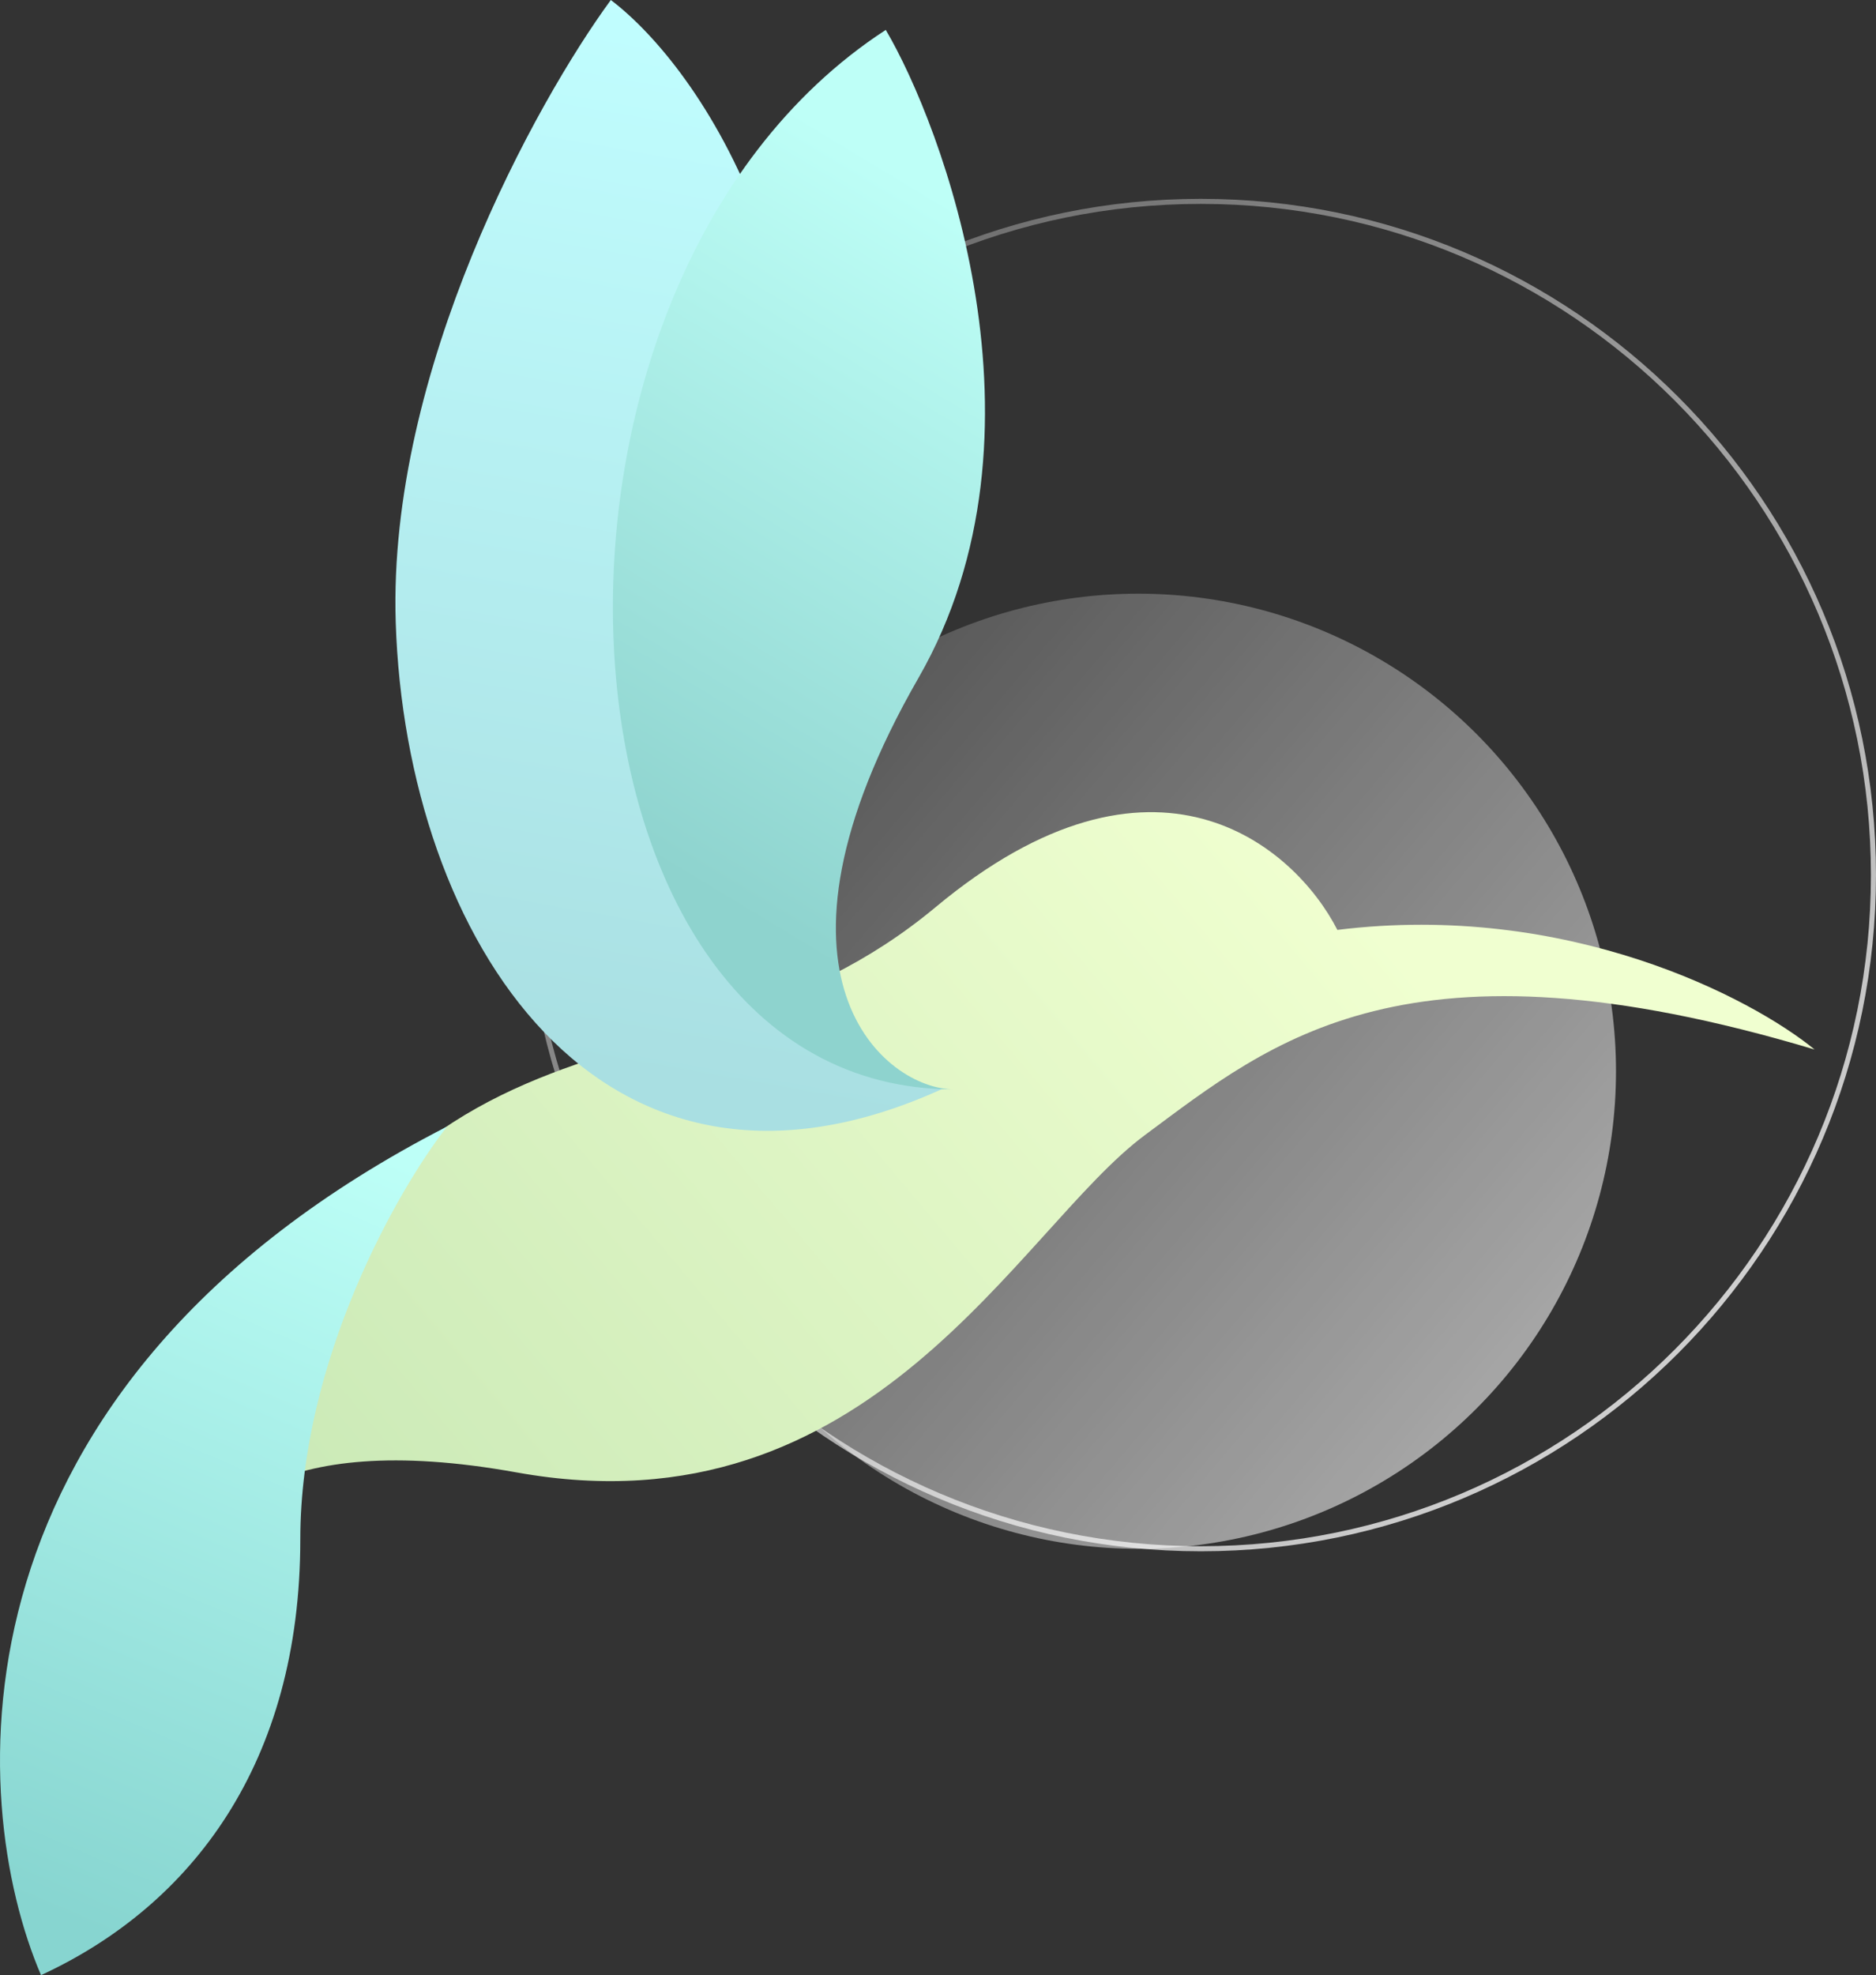 <svg width="343" height="361" viewBox="0 0 343 361" fill="none" xmlns="http://www.w3.org/2000/svg">
<rect x="0" y="0" width="343" height="361" fill="#333333" stroke="none"/>
<path d="M342.535 159.936C342.535 227.94 287.474 283.068 219.555 283.068C151.635 283.068 96.575 227.94 96.575 159.936C96.575 91.931 151.635 36.803 219.555 36.803C287.474 36.803 342.535 91.931 342.535 159.936Z" stroke="url(#paint0_linear_439_510)" stroke-width="0.926"/>
<ellipse cx="208.113" cy="195.793" rx="87.349" ry="87.286" fill="url(#paint1_linear_439_510)"/>
<path d="M94.496 269.123C49.175 260.956 37.976 277.452 31.725 286.823C67.668 169.959 121.062 207.439 171.071 165.794C211.077 132.479 236.707 154.689 244.52 169.959C286.611 164.754 320.227 182.366 331.775 191.823C257.023 169.439 232.539 190.261 209.358 207.439C186.177 224.617 159.35 280.81 94.496 269.123Z" fill="url(#paint2_linear_439_510)"/>
<path d="M144.238 122.589C131.527 191.301 154.888 197.773 172.363 198.991C109.591 227.621 74.175 171.26 72.352 113.739C70.893 67.723 97.963 18.74 111.681 0C127.829 12.233 156.948 53.877 144.238 122.589Z" fill="url(#paint3_linear_439_510)"/>
<path d="M167.94 123.889C136.477 178.651 161.949 199.108 174.452 199.108C97.879 199.108 89.543 52.575 161.949 5.465C172.109 22.643 193.661 79.122 167.94 123.889Z" fill="url(#paint4_linear_439_510)"/>
<path d="M54.905 281.356C54.905 248.666 72.711 217.433 81.74 205.895C-10.775 253.368 -6.216 329.073 7.501 361C35.11 348.247 54.905 322.219 54.905 281.356Z" fill="url(#paint5_linear_439_510)"/>
<defs>
<linearGradient id="paint0_linear_439_510" x1="278.208" y1="269.533" x2="114.311" y2="94.925" gradientUnits="userSpaceOnUse">
<stop stop-color="#CFCFCF"/>
<stop offset="1" stop-color="#CFCFCF" stop-opacity="0.38"/>
</linearGradient>
<linearGradient id="paint1_linear_439_510" x1="273.904" y1="251.746" x2="135.965" y2="134.427" gradientUnits="userSpaceOnUse">
<stop stop-color="white" stop-opacity="0.56"/>
<stop offset="1" stop-color="white" stop-opacity="0.16"/>
</linearGradient>
<linearGradient id="paint2_linear_439_510" x1="244.721" y1="159.664" x2="64.115" y2="311.521" gradientUnits="userSpaceOnUse">
<stop stop-color="#F0FFD0"/>
<stop offset="1" stop-color="#C8E8B5"/>
</linearGradient>
<linearGradient id="paint3_linear_439_510" x1="122.329" y1="9.8035e-07" x2="88.356" y2="192.134" gradientUnits="userSpaceOnUse">
<stop stop-color="#BFFCFD"/>
<stop offset="0" stop-color="#C1FEFF"/>
<stop offset="1" stop-color="#A9DFE2"/>
</linearGradient>
<linearGradient id="paint4_linear_439_510" x1="179.989" y1="40.638" x2="112.202" y2="152.974" gradientUnits="userSpaceOnUse">
<stop stop-color="#BEFFF7"/>
<stop offset="1" stop-color="#8ED3CE"/>
</linearGradient>
<linearGradient id="paint5_linear_439_510" x1="72.43" y1="211.843" x2="13.066" y2="351.34" gradientUnits="userSpaceOnUse">
<stop stop-color="#BDFFF7"/>
<stop offset="1" stop-color="#87D5D0"/>
</linearGradient>
</defs>
</svg>
